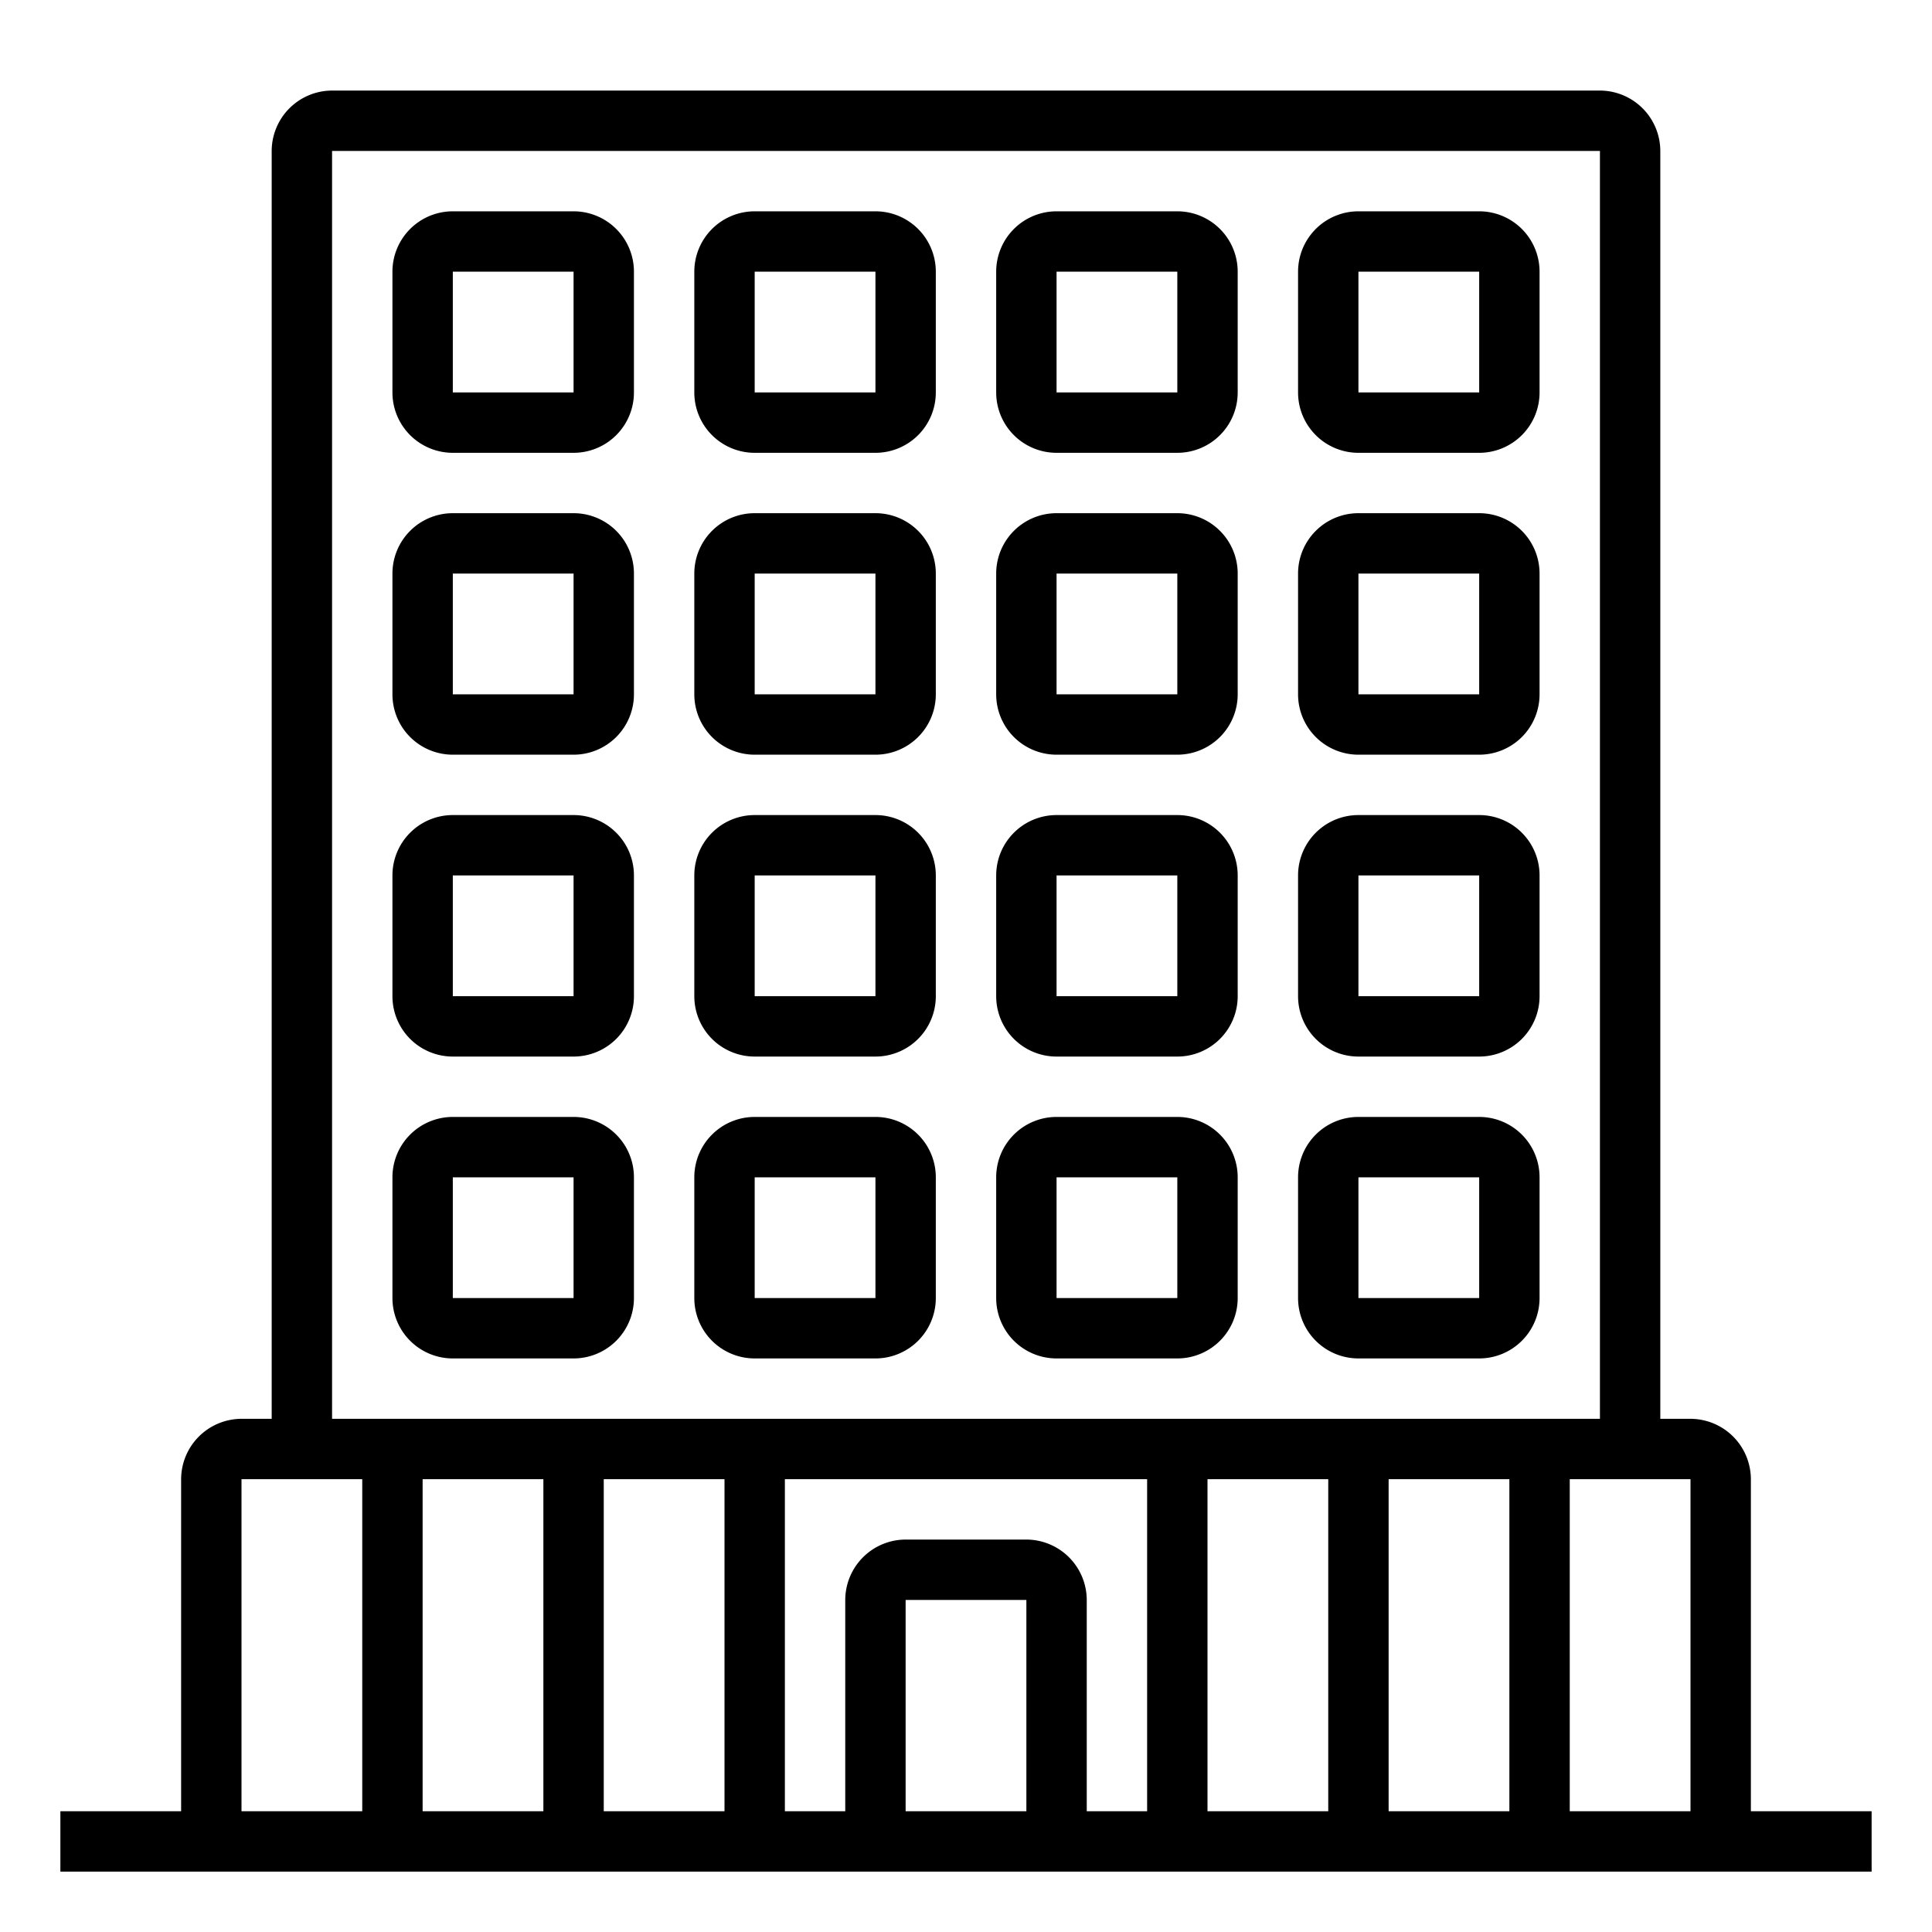 <svg xmlns="http://www.w3.org/2000/svg" viewBox="0 0 64 64" x="0px" y="0px"><g data-name="Apartment-Real Estate-Residental-Buildings-Property"><path d="M19,27H15a2,2,0,0,0-2,2v4a2,2,0,0,0,2,2h4a2,2,0,0,0,2-2V29A2,2,0,0,0,19,27Zm-4,6V29h4v4Z"></path><path d="M29,27H25a2,2,0,0,0-2,2v4a2,2,0,0,0,2,2h4a2,2,0,0,0,2-2V29A2,2,0,0,0,29,27Zm-4,6V29h4v4Z"></path><path d="M39,27H35a2,2,0,0,0-2,2v4a2,2,0,0,0,2,2h4a2,2,0,0,0,2-2V29A2,2,0,0,0,39,27Zm-4,6V29h4v4Z"></path><path d="M49,27H45a2,2,0,0,0-2,2v4a2,2,0,0,0,2,2h4a2,2,0,0,0,2-2V29A2,2,0,0,0,49,27Zm-4,6V29h4v4Z"></path><path d="M19,37H15a2,2,0,0,0-2,2v4a2,2,0,0,0,2,2h4a2,2,0,0,0,2-2V39A2,2,0,0,0,19,37Zm-4,6V39h4v4Z"></path><path d="M29,37H25a2,2,0,0,0-2,2v4a2,2,0,0,0,2,2h4a2,2,0,0,0,2-2V39A2,2,0,0,0,29,37Zm-4,6V39h4v4Z"></path><path d="M39,37H35a2,2,0,0,0-2,2v4a2,2,0,0,0,2,2h4a2,2,0,0,0,2-2V39A2,2,0,0,0,39,37Zm-4,6V39h4v4Z"></path><path d="M49,37H45a2,2,0,0,0-2,2v4a2,2,0,0,0,2,2h4a2,2,0,0,0,2-2V39A2,2,0,0,0,49,37Zm-4,6V39h4v4Z"></path><path d="M19,7H15a2,2,0,0,0-2,2v4a2,2,0,0,0,2,2h4a2,2,0,0,0,2-2V9A2,2,0,0,0,19,7Zm-4,6V9h4v4Z"></path><path d="M29,7H25a2,2,0,0,0-2,2v4a2,2,0,0,0,2,2h4a2,2,0,0,0,2-2V9A2,2,0,0,0,29,7Zm-4,6V9h4v4Z"></path><path d="M39,7H35a2,2,0,0,0-2,2v4a2,2,0,0,0,2,2h4a2,2,0,0,0,2-2V9A2,2,0,0,0,39,7Zm-4,6V9h4v4Z"></path><path d="M49,7H45a2,2,0,0,0-2,2v4a2,2,0,0,0,2,2h4a2,2,0,0,0,2-2V9A2,2,0,0,0,49,7Zm-4,6V9h4v4Z"></path><path d="M19,17H15a2,2,0,0,0-2,2v4a2,2,0,0,0,2,2h4a2,2,0,0,0,2-2V19A2,2,0,0,0,19,17Zm-4,6V19h4v4Z"></path><path d="M29,17H25a2,2,0,0,0-2,2v4a2,2,0,0,0,2,2h4a2,2,0,0,0,2-2V19A2,2,0,0,0,29,17Zm-4,6V19h4v4Z"></path><path d="M39,17H35a2,2,0,0,0-2,2v4a2,2,0,0,0,2,2h4a2,2,0,0,0,2-2V19A2,2,0,0,0,39,17Zm-4,6V19h4v4Z"></path><path d="M49,17H45a2,2,0,0,0-2,2v4a2,2,0,0,0,2,2h4a2,2,0,0,0,2-2V19A2,2,0,0,0,49,17Zm-4,6V19h4v4Z"></path><path d="M58,60V49a2.006,2.006,0,0,0-2-2H55V5a2.006,2.006,0,0,0-2-2H11A2.006,2.006,0,0,0,9,5V47H8a2.006,2.006,0,0,0-2,2V60H2v2H62V60ZM11,5H53V47H11Zm1,55H8V49h4Zm6,0H14V49h4Zm6,0H20V49h4Zm10,0H30V53h4Zm4,0H36V53a2.006,2.006,0,0,0-2-2H30a2.006,2.006,0,0,0-2,2v7H26V49H38Zm6,0H40V49h4Zm6,0H46V49h4Zm6,0H52V49h4Z"></path></g></svg>